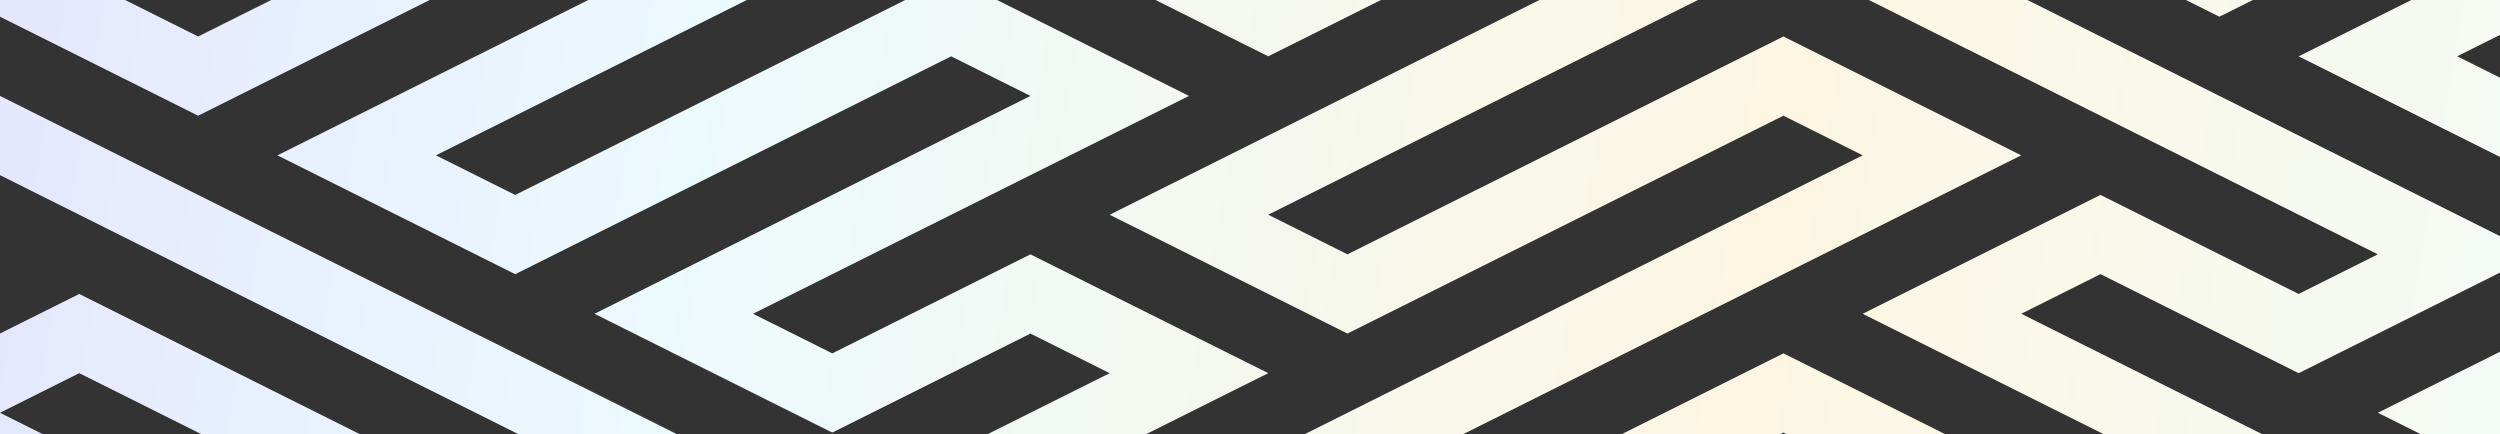<svg width="1440" height="250" viewBox="0 0 1440 250" fill="none" xmlns="http://www.w3.org/2000/svg">
<rect x="0" y="0" width="1440" height="250" fill="#333333" stroke="none"/>
<g clip-path="url(#clip0_210_4245)">
<path d="M0 9.625L114.12 66.646L251.097 -1.795L182.641 -36H91.312L159.785 -1.779L114.145 21.013L0 -36V9.625ZM273.938 -36L296.745 -24.596L319.586 -36H273.938ZM410.874 -36H410.89L159.785 89.471L296.77 157.929L547.891 32.45L593.547 55.25L342.418 180.729L479.387 249.17L593.531 192.141L639.171 214.95L410.874 329H502.186L730.516 214.933L593.539 146.5L479.378 203.545L433.738 180.737L684.836 55.25L547.859 -13.208L296.753 112.287L251.097 89.463L502.178 -36H410.866H410.874ZM593.539 -36L730.5 32.433L844.62 -24.588L890.285 -1.779L639.171 123.692L776.132 192.133L1027.25 66.638L1072.91 89.471L593.539 329H684.852L1164.23 89.463L1027.25 21.021L776.132 146.492L730.508 123.667L981.589 -1.787L913.109 -36H776.124L730.484 -13.183L684.852 -36H593.539ZM1004.44 -36H1004.42L1369.66 146.5L1324.02 169.317L1209.87 112.279L1072.89 180.737L1324.03 306.2L1301.2 317.612L1278.37 329H1369.67L1415.35 306.183L1164.24 180.721L1209.89 157.904L1324.04 214.95L1461 146.508L1095.73 -36H1004.44ZM1278.37 329L1027.25 203.537L890.26 271.987L1004.43 329H1095.73L981.597 271.979L1027.25 249.17L1187.05 329H1278.37ZM1187.05 -36L1278.36 9.625L1369.67 -36H1187.05ZM1324.02 32.458L1461 100.891V55.25L1415.34 32.417L1461 9.625V-36L1324.02 32.458ZM0 55.25V100.891L342.41 271.971L296.753 294.795L45.64 169.317L0 192.101V237.758L45.64 214.942L273.938 329H319.586L433.722 271.971L0 55.25ZM0 237.766V283.391L91.321 329H182.641L0 237.766ZM1461 192.093V192.109L1369.67 237.75L1461 283.391V192.093ZM844.628 294.795L776.124 329H913.109L844.628 294.795Z" fill="url(#paint0_linear_210_4245)"/>
</g>
<defs>
<linearGradient id="paint0_linear_210_4245" x1="-18.5" y1="2" x2="1433" y2="244" gradientUnits="userSpaceOnUse">
<stop stop-color="#E4E6FD"/>
<stop offset="0.286" stop-color="#ECF9FD"/>
<stop offset="0.708" stop-color="#FCF6E2"/>
<stop offset="1" stop-color="#F4FAF5"/>
</linearGradient>
<clipPath id="clip0_210_4245">
<rect width="1440" height="250" fill="white"/>
</clipPath>
</defs>
</svg>

